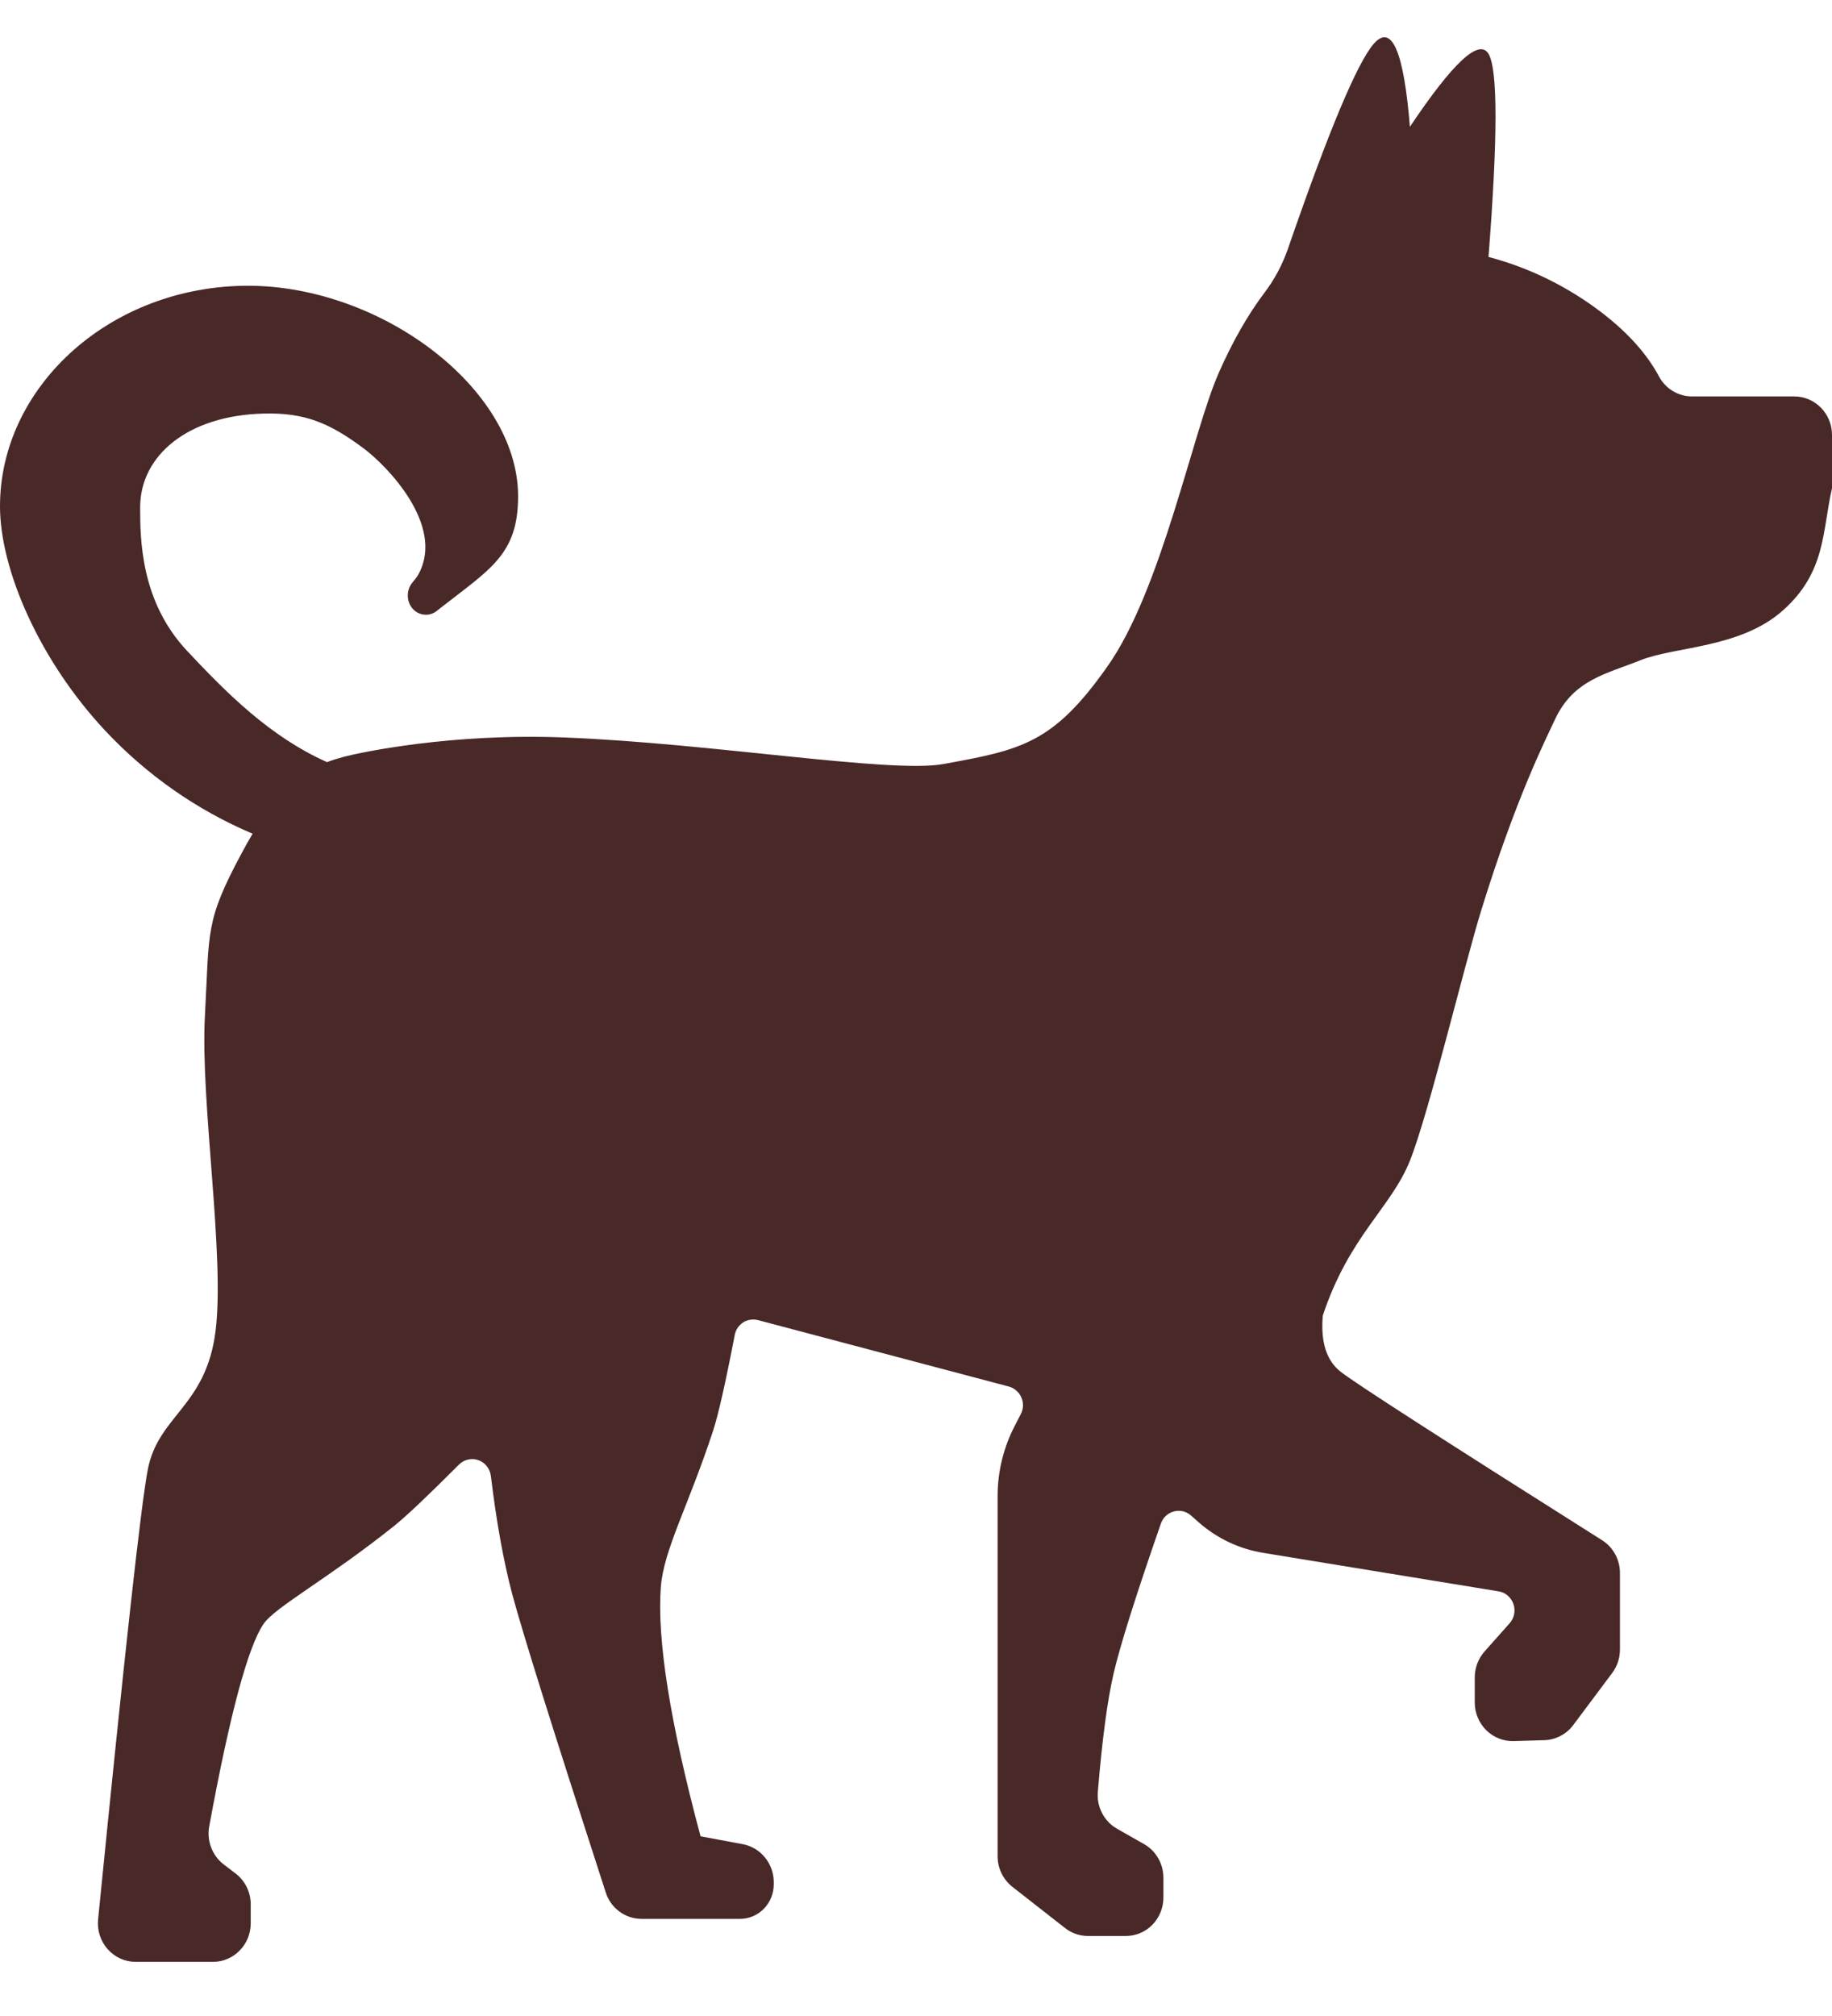 <svg width="20" height="22" viewBox="0 0 20 22" fill="none" xmlns="http://www.w3.org/2000/svg">
<path fill-rule="evenodd" clip-rule="evenodd" d="M3.57 8.317C2.95 8.04 2.48 7.57 2.039 7.099C1.536 6.561 1.53 5.888 1.53 5.536C1.53 4.975 2.045 4.533 2.882 4.513C3.326 4.502 3.596 4.615 3.966 4.89C4.231 5.087 4.851 5.73 4.574 6.256C4.56 6.284 4.537 6.317 4.503 6.356C4.471 6.395 4.452 6.444 4.452 6.496C4.451 6.547 4.468 6.597 4.5 6.637C4.532 6.676 4.578 6.702 4.628 6.707C4.678 6.713 4.728 6.699 4.768 6.667L4.811 6.633C5.358 6.206 5.656 6.047 5.656 5.415C5.656 4.226 4.119 3.083 2.636 3.119C1.154 3.156 0 4.249 0 5.524C0 6.221 0.435 7.21 1.146 7.971C1.601 8.457 2.15 8.841 2.758 9.098C2.719 9.163 2.679 9.233 2.639 9.309C2.236 10.06 2.288 10.151 2.237 11.088C2.186 12.025 2.457 13.701 2.353 14.527C2.249 15.352 1.727 15.444 1.613 16.039C1.54 16.416 1.359 18.052 1.071 20.945C1.065 21.004 1.071 21.063 1.089 21.119C1.107 21.175 1.136 21.227 1.175 21.27C1.214 21.314 1.261 21.349 1.313 21.373C1.366 21.397 1.423 21.409 1.481 21.409H2.326C2.435 21.409 2.539 21.365 2.616 21.286C2.693 21.208 2.737 21.101 2.737 20.99V20.781C2.737 20.649 2.676 20.524 2.572 20.445L2.441 20.345C2.38 20.298 2.333 20.234 2.305 20.161C2.277 20.087 2.27 20.008 2.284 19.931C2.509 18.707 2.707 17.971 2.877 17.722C3.002 17.537 3.571 17.236 4.303 16.652C4.434 16.547 4.67 16.324 5.01 15.983C5.038 15.955 5.072 15.936 5.109 15.928C5.147 15.919 5.186 15.921 5.222 15.934C5.259 15.947 5.291 15.97 5.315 16.001C5.339 16.031 5.354 16.068 5.359 16.107C5.42 16.613 5.498 17.039 5.589 17.385C5.7 17.803 6.042 18.892 6.613 20.652C6.64 20.736 6.692 20.809 6.762 20.86C6.832 20.912 6.917 20.94 7.003 20.94H8.079C8.177 20.94 8.27 20.9 8.339 20.83C8.408 20.759 8.447 20.664 8.447 20.564V20.539C8.447 20.441 8.413 20.345 8.351 20.27C8.29 20.194 8.204 20.143 8.109 20.125L7.648 20.039C7.316 18.802 7.172 17.897 7.214 17.322C7.244 16.915 7.512 16.442 7.783 15.619C7.84 15.447 7.919 15.098 8.021 14.569C8.026 14.541 8.037 14.514 8.053 14.49C8.069 14.467 8.09 14.447 8.113 14.431C8.137 14.416 8.164 14.406 8.191 14.402C8.219 14.397 8.247 14.399 8.275 14.406L11.014 15.131C11.044 15.139 11.072 15.154 11.095 15.175C11.119 15.195 11.138 15.221 11.15 15.25C11.163 15.279 11.169 15.311 11.168 15.343C11.166 15.374 11.158 15.406 11.143 15.434L11.079 15.558C10.956 15.794 10.891 16.058 10.891 16.325V20.257C10.891 20.388 10.951 20.511 11.053 20.591L11.627 21.04C11.699 21.097 11.787 21.127 11.878 21.127H12.29C12.399 21.127 12.504 21.083 12.581 21.004C12.658 20.925 12.701 20.818 12.701 20.707V20.493C12.701 20.34 12.621 20.199 12.491 20.125L12.194 19.956C12.125 19.917 12.069 19.858 12.032 19.787C11.994 19.715 11.978 19.634 11.985 19.554C12.032 18.986 12.089 18.555 12.158 18.259C12.229 17.954 12.401 17.41 12.673 16.627C12.685 16.594 12.703 16.565 12.728 16.542C12.753 16.519 12.783 16.502 12.815 16.494C12.847 16.485 12.881 16.485 12.914 16.492C12.946 16.5 12.977 16.516 13.002 16.538L13.082 16.609C13.283 16.787 13.528 16.903 13.791 16.946L16.361 17.366C16.397 17.372 16.432 17.388 16.46 17.412C16.488 17.437 16.51 17.468 16.522 17.504C16.535 17.54 16.537 17.578 16.53 17.615C16.522 17.652 16.505 17.687 16.48 17.715L16.207 18.022C16.138 18.1 16.1 18.2 16.1 18.305V18.58C16.1 18.636 16.111 18.692 16.133 18.743C16.154 18.795 16.186 18.842 16.225 18.881C16.265 18.92 16.311 18.951 16.363 18.971C16.414 18.992 16.468 19.001 16.523 19L16.861 18.99C16.922 18.988 16.982 18.972 17.037 18.943C17.091 18.915 17.139 18.874 17.176 18.824L17.601 18.256C17.656 18.182 17.685 18.093 17.685 18V17.165C17.685 17.02 17.611 16.884 17.49 16.808C15.734 15.699 14.782 15.086 14.634 14.968C14.48 14.846 14.416 14.642 14.441 14.357C14.728 13.489 15.186 13.181 15.392 12.667C15.597 12.153 15.98 10.554 16.169 9.94C16.549 8.705 16.883 8.052 16.973 7.857C17.175 7.418 17.532 7.356 17.909 7.205C18.286 7.053 19.002 7.076 19.468 6.658C19.934 6.24 19.892 5.803 20 5.328V4.746C20 4.514 19.815 4.326 19.588 4.326H18.472C18.321 4.326 18.182 4.242 18.11 4.106C17.982 3.867 17.779 3.638 17.499 3.421C17.126 3.133 16.702 2.923 16.25 2.804C16.352 1.496 16.352 0.757 16.25 0.587C16.147 0.417 15.861 0.683 15.392 1.384C15.325 0.559 15.194 0.256 14.999 0.476C14.818 0.682 14.504 1.43 14.059 2.719C14 2.887 13.916 3.046 13.809 3.188C13.622 3.435 13.454 3.73 13.303 4.074C13.016 4.728 12.682 6.435 12.089 7.274C11.497 8.114 11.152 8.183 10.297 8.338C9.728 8.442 7.77 8.111 6.165 8.048C4.93 7.998 3.936 8.211 3.756 8.258C3.692 8.275 3.63 8.294 3.57 8.317Z" fill="#492828"/>
</svg>
